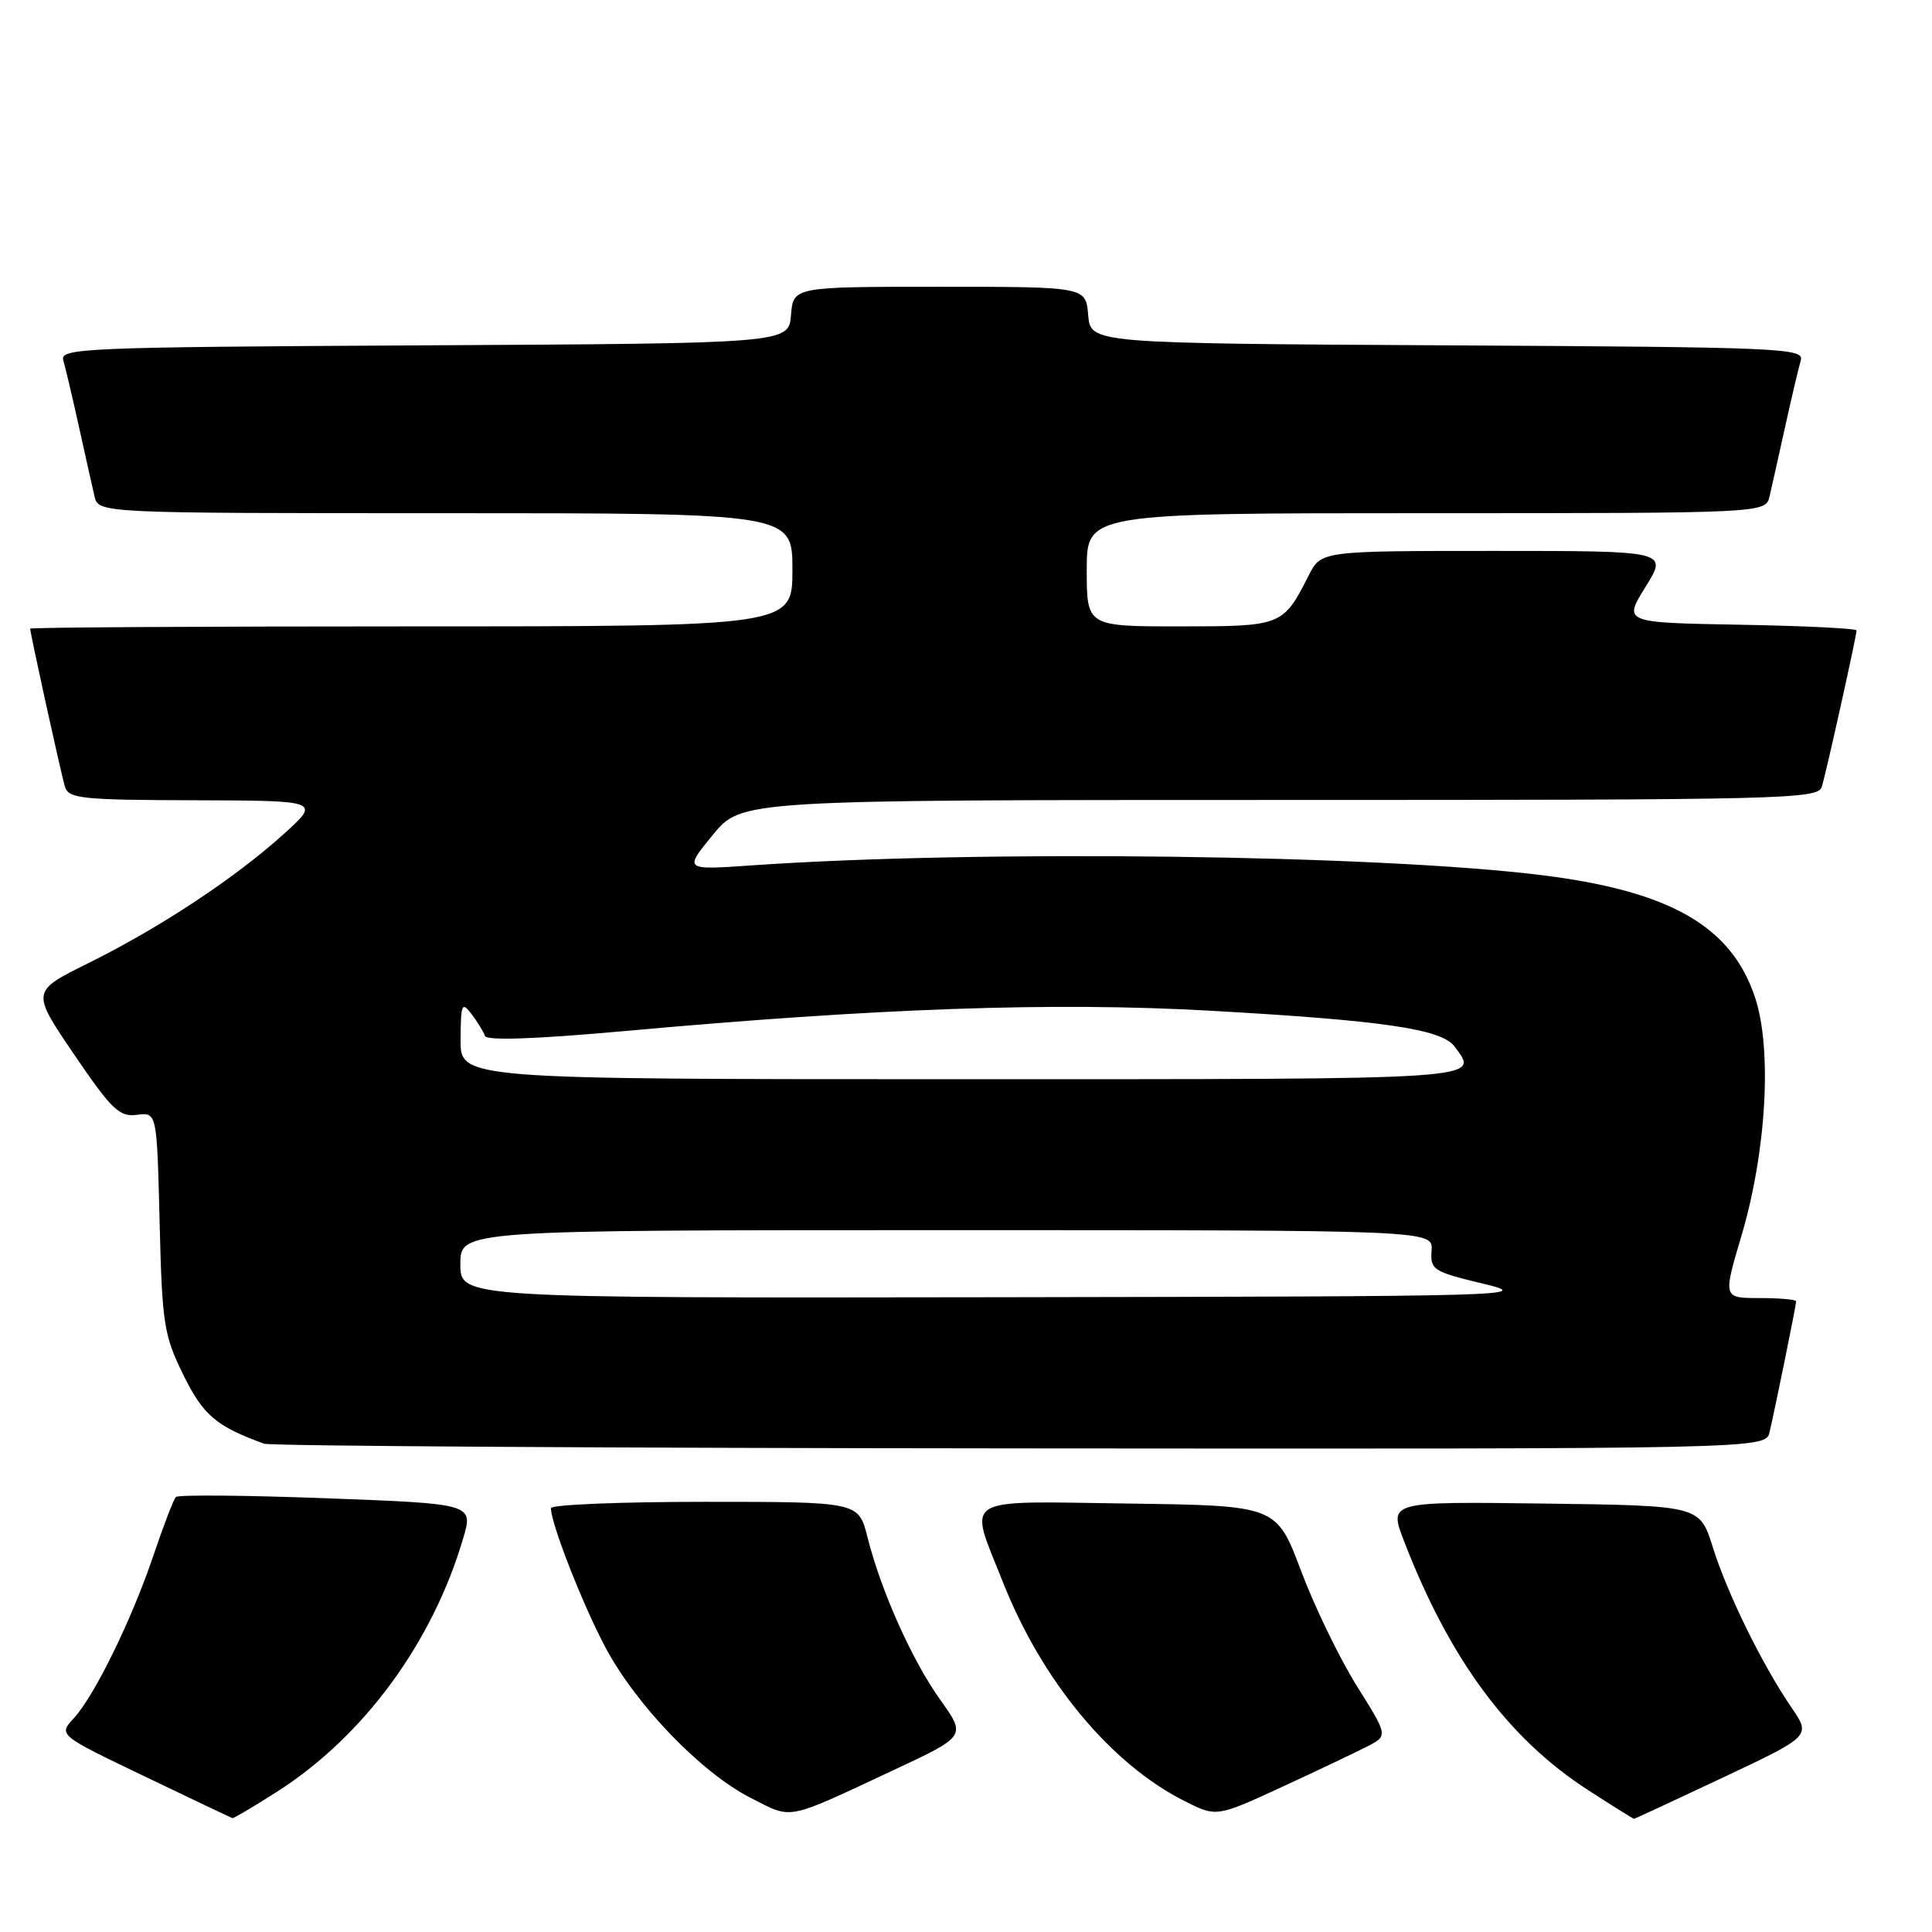 <?xml version="1.0" encoding="UTF-8" standalone="no"?>
<!DOCTYPE svg PUBLIC "-//W3C//DTD SVG 1.1//EN" "http://www.w3.org/Graphics/SVG/1.1/DTD/svg11.dtd" >
<svg xmlns="http://www.w3.org/2000/svg" xmlns:xlink="http://www.w3.org/1999/xlink" version="1.1" viewBox="0 0 256 256">
 <g >
 <path fill="currentColor"
d=" M 36.74 237.39 C 48.19 230.07 57.29 217.68 61.36 203.88 C 62.73 199.26 62.73 199.26 43.29 198.53 C 32.61 198.13 23.61 198.05 23.31 198.36 C 23.00 198.66 21.68 202.11 20.36 206.02 C 17.49 214.55 12.54 224.68 9.76 227.70 C 7.74 229.90 7.74 229.90 19.12 235.36 C 25.38 238.37 30.63 240.86 30.80 240.91 C 30.96 240.96 33.64 239.37 36.74 237.39 Z  M 118.27 234.61 C 128.03 230.05 128.03 230.05 124.62 225.28 C 120.85 220.00 116.74 210.83 114.94 203.66 C 113.76 199.00 113.76 199.00 93.38 199.00 C 82.17 199.00 73.00 199.38 73.00 199.84 C 73.00 201.88 77.19 212.57 80.20 218.25 C 84.31 225.97 92.94 234.91 99.49 238.24 C 105.08 241.08 103.96 241.30 118.27 234.61 Z  M 181.21 231.39 C 183.92 229.99 183.92 229.99 179.78 223.39 C 177.51 219.76 174.18 212.90 172.40 208.15 C 169.14 199.50 169.14 199.50 149.57 199.23 C 126.96 198.92 128.32 198.08 132.86 209.56 C 138.04 222.71 147.16 233.71 156.94 238.64 C 161.19 240.78 161.19 240.78 169.85 236.79 C 174.61 234.59 179.72 232.16 181.21 231.39 Z  M 228.33 235.52 C 239.96 230.03 239.96 230.03 237.39 226.27 C 233.51 220.59 228.88 211.17 226.95 205.00 C 225.23 199.50 225.23 199.50 204.62 199.23 C 184.01 198.96 184.01 198.96 186.05 204.23 C 192.09 219.86 199.85 230.36 210.39 237.17 C 213.65 239.28 216.40 241.00 216.51 241.00 C 216.62 241.00 221.94 238.53 228.33 235.52 Z  M 234.48 189.75 C 235.28 186.31 238.00 172.93 238.00 172.43 C 238.00 172.20 235.82 172.00 233.15 172.00 C 228.30 172.00 228.30 172.00 230.75 163.75 C 234.06 152.58 234.84 139.04 232.55 132.16 C 229.43 122.76 221.36 118.11 204.50 115.99 C 182.81 113.25 129.52 112.58 99.57 114.67 C 90.63 115.29 90.63 115.29 94.44 110.64 C 98.24 106.00 98.24 106.00 169.55 106.00 C 236.60 106.00 240.90 105.90 241.40 104.25 C 242.01 102.25 246.00 84.27 246.00 83.54 C 246.00 83.27 239.04 82.93 230.54 82.78 C 215.09 82.50 215.09 82.50 218.05 77.75 C 221.00 73.00 221.00 73.00 198.03 73.00 C 175.05 73.00 175.05 73.00 173.41 76.25 C 170.01 82.94 169.87 83.00 156.35 83.00 C 144.00 83.00 144.00 83.00 144.00 75.50 C 144.00 68.00 144.00 68.00 188.98 68.00 C 233.96 68.00 233.96 68.00 234.48 65.75 C 234.77 64.51 235.70 60.35 236.55 56.50 C 237.40 52.65 238.33 48.72 238.61 47.76 C 239.10 46.13 236.24 46.00 191.81 45.76 C 144.50 45.50 144.50 45.50 144.19 41.75 C 143.88 38.00 143.88 38.00 124.50 38.00 C 105.12 38.00 105.12 38.00 104.81 41.75 C 104.50 45.50 104.50 45.50 56.19 45.76 C 10.81 46.00 7.90 46.13 8.39 47.76 C 8.67 48.72 9.60 52.65 10.45 56.50 C 11.30 60.35 12.23 64.51 12.52 65.75 C 13.04 68.00 13.04 68.00 59.02 68.00 C 105.00 68.00 105.00 68.00 105.00 75.50 C 105.00 83.00 105.00 83.00 54.50 83.00 C 26.72 83.00 4.00 83.13 4.00 83.30 C 4.00 83.92 8.10 102.59 8.61 104.25 C 9.08 105.82 10.82 106.00 25.82 106.04 C 42.50 106.09 42.50 106.09 37.50 110.60 C 31.04 116.42 21.10 122.98 11.65 127.65 C 4.14 131.37 4.14 131.37 9.82 139.72 C 14.82 147.07 15.82 148.02 18.15 147.72 C 20.79 147.38 20.79 147.38 21.15 161.94 C 21.48 175.44 21.71 176.91 24.28 182.15 C 26.91 187.52 28.65 189.00 35.00 191.30 C 35.83 191.60 80.93 191.88 135.23 191.92 C 233.96 192.00 233.96 192.00 234.48 189.75 Z  M 61.00 167.50 C 61.00 163.00 61.00 163.00 125.44 163.00 C 189.88 163.00 189.88 163.00 189.69 165.70 C 189.51 168.26 189.88 168.50 196.50 170.09 C 203.28 171.72 201.29 171.78 132.25 171.89 C 61.00 172.00 61.00 172.00 61.00 167.50 Z  M 61.03 137.75 C 61.06 132.98 61.19 132.67 62.50 134.39 C 63.28 135.43 64.08 136.73 64.26 137.27 C 64.47 137.91 70.99 137.68 82.54 136.64 C 116.40 133.57 139.60 132.76 160.26 133.92 C 183.25 135.21 191.05 136.35 192.75 138.68 C 196.00 143.11 197.69 143.00 127.50 143.00 C 61.00 143.00 61.00 143.00 61.03 137.75 Z "/>
</g>
</svg>